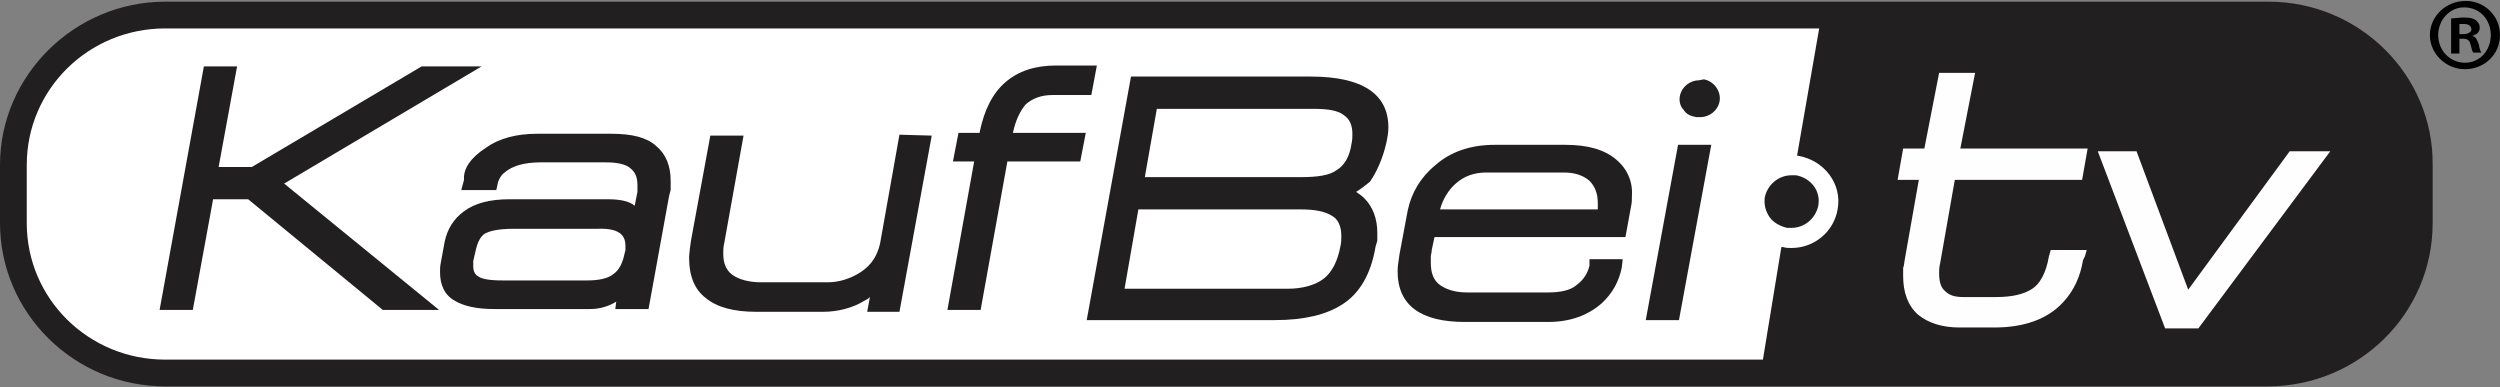 <?xml version="1.0" encoding="utf-8"?>
<!-- Generator: Adobe Illustrator 25.0.1, SVG Export Plug-In . SVG Version: 6.00 Build 0)  -->
<svg version="1.1" id="Layer_1" xmlns="http://www.w3.org/2000/svg" xmlns:xlink="http://www.w3.org/1999/xlink" x="0px" y="0px"
	 viewBox="0 0 271 42" style="enable-background:new 0 0 271 42;" xml:space="preserve">
<rect x="0" y="0" width="271" height="42" fill="#808080" stroke="none"/>
<style type="text/css">
	.st0{fill:#FFFFFF;}
	.st1{fill:#221F20;}
	.st2{fill:#FEFEFE;}
</style>
<desc>Created with Sketch.</desc>
<g>
	<g id="Group-7_1_" transform="translate(0, 0.182)">
		<g id="Fill-5_1_">
			<path class="st0" d="M17.9,1.5c-9,0-16.4,7.3-16.4,16.2V24c0,8.9,7.3,16.2,16.4,16.2h227.9c9,0,16.4-7.2,16.4-16.2v-6.3
				c0-8.9-7.3-16.2-16.4-16.2C245.9,1.5,17.9,1.5,17.9,1.5z"/>
		</g>
	</g>
	<g>
		<g id="Page-1">
			<g id="Homepage-_x3E_-1920" transform="translate(-390, -68)">
				<g id="logo" transform="translate(390, 68)">
					<path id="Fill-1" class="st1" d="M194.2,19c-1.4,0-2.6,1-2.9,2.4c-0.1,0.8,0.1,1.5,0.5,2.1c0.4,0.6,1.1,1,1.9,1.2h0.5
						c1.4,0,2.6-1,2.9-2.4c0.3-1.6-0.8-3-2.4-3.3L194.2,19"/>
					<path id="Fill-3" class="st1" d="M184.2,8.7c-1,0-1.9,0.7-2.1,1.7c-0.1,0.5,0,1.1,0.4,1.5c0.3,0.5,0.8,0.7,1.4,0.8h0.4
						c1,0,1.9-0.7,2.1-1.7c0.2-1.1-0.6-2.2-1.7-2.4L184.2,8.7"/>
					<g id="Group-7" transform="translate(0, 0.182)">
						<path id="Fill-5" class="st1" d="M199.2,22.5c-0.4,2.4-2.5,4.2-5,4.2c-0.3,0-0.6,0-0.9-0.1h-0.2l-2,12.2H17.9
							c-8.3,0-15-6.6-15-14.8v-6.3c0-8.2,6.7-14.8,15-14.8h179.3l-2.4,13.8h0.1C197.8,17.2,199.7,19.8,199.2,22.5 M245.9,0H17.9
							C8.1,0,0,8,0,17.7V24c0,9.7,8,17.7,17.9,17.7h227.9c9.9,0,17.9-7.9,17.9-17.7v-6.3C263.8,8,255.8,0,245.9,0"/>
					</g>
					<polygon id="Fill-8" class="st1" points="52.2,7.2 45.7,7.2 27.3,18.1 23.7,18.1 25.7,7.2 22.1,7.2 17.3,33.6 20.9,33.6 
						23.1,21.6 26.9,21.6 41.5,33.6 47.6,33.6 30.8,19.9 					"/>
					<path id="Fill-10" class="st1" d="M67.8,26.7v0.4l-0.1,0.4c-0.2,1-0.6,1.8-1.2,2.2c-0.6,0.5-1.6,0.7-2.9,0.7h-9.1
						c-1.6,0-2.3-0.2-2.6-0.4c-0.4-0.2-0.6-0.6-0.6-1.1v-0.6l0.3-1.3c0.2-0.8,0.5-1.4,1-1.7c0.4-0.2,1.2-0.5,3.1-0.5h9.1
						C67.5,24.7,67.8,25.8,67.8,26.7 M71.1,15.8c-1-0.9-2.6-1.3-4.8-1.3h-8.1c-2.2,0-4.1,0.5-5.5,1.5c-1.7,1.1-2.5,2.3-2.4,3.5
						L50,20.6h3.8l0.2-0.9c0.2-0.5,0.4-0.8,0.7-1c0.8-0.7,2.1-1.1,3.9-1.1h7.1c1.2,0,2.2,0.2,2.7,0.7c0.5,0.4,0.7,1,0.7,1.8v0.7
						l-0.3,1.5c-0.6-0.5-1.6-0.7-2.9-0.7H55.2c-2,0-3.7,0.4-4.9,1.3c-1.1,0.8-1.8,1.9-2.1,3.3l-0.4,2.2c-0.1,0.4-0.1,0.8-0.1,1.1
						c0,1.4,0.5,2.5,1.6,3.1c1,0.6,2.4,0.9,4.3,0.9H64c1,0,2-0.3,2.8-0.8l0,0l-0.1,0.8h3.6l2.2-12.1c0-0.1,0.1-0.4,0.2-0.8v-1
						C72.7,18,72.2,16.7,71.1,15.8"/>
					<path id="Fill-12" class="st1" d="M97.5,14.6l-2.1,11.8c-0.3,1.3-0.9,2.3-2.1,3.1c-1.1,0.7-2.3,1.1-3.6,1.1h-7.2
						c-1.3,0-2.4-0.3-3.1-0.8c-0.7-0.5-1-1.3-1-2.3c0-0.3,0-0.7,0.1-1.1l2.1-11.7H77l-2.1,11.4c-0.1,0.7-0.2,1.4-0.2,1.9
						c0,1.9,0.6,3.4,1.8,4.3c1.2,1,3,1.5,5.5,1.5h7.2c1.6,0,3.2-0.4,4.5-1.2c0.2-0.1,0.4-0.2,0.6-0.4L94,33.8h3.5l3.5-19.1
						L97.5,14.6"/>
					<path id="Fill-14" class="st1" d="M114.1,10.3h4.2l0.6-3.2h-4.4c-2.3,0-4.1,0.6-5.5,1.8s-2.3,3-2.8,5.4v0.1h-2.3l-0.6,3.1h2.3
						l-2.9,16.1h3.6l2.9-16.1h7.9l0.6-3.1h-7.9c0.3-1.4,0.8-2.4,1.4-3.1C111.9,10.7,112.8,10.3,114.1,10.3"/>
					<path id="Fill-16" class="st2" d="M222.1,27.8L222.1,27.8c-0.3,1.8-1,3-1.8,3.5c-0.9,0.6-2.2,0.9-3.9,0.9h-3.6
						c-0.9,0-1.5-0.2-1.9-0.6c-0.5-0.4-0.7-1-0.7-2c0-0.3,0-0.6,0.1-1l1.6-9.1h13.8l0.6-3.4h-13.8l1.6-8.2h-3.9l-1.6,8.2h-2.3
						l-0.6,3.4h2.3l-1.5,8.5l0,0c-0.1,0.5-0.1,0.9-0.2,1l0,0c0,0.2,0,0.5,0,0.9c0,1.8,0.5,3.2,1.6,4.2c1.1,0.9,2.6,1.4,4.5,1.4h3.8
						c3.2,0,5.8-0.9,7.5-2.8c1.1-1.2,1.8-2.7,2.1-4.5l0,0l0.2-0.4l0.2-0.7h-3.9L222.1,27.8z"/>
					<polygon id="Fill-18" class="st2" points="251.5,16.4 248.2,16.4 237.2,31.4 231.6,16.4 227.4,16.4 234.7,35.6 238.3,35.6 
						252.6,16.4 					"/>
					<path id="Fill-20" class="st1" d="M143.5,30.2c-0.9,0.7-2.3,1.1-3.9,1.1h-17.7l1.5-8.6H141c1.5,0,2.6,0.2,3.4,0.7
						c0.7,0.4,1,1.2,1,2.2c0,0.3,0,0.7-0.1,1.1C145,28.3,144.4,29.5,143.5,30.2 M141.1,19.2h-17l1.3-7.4h17.1c1.5,0,2.6,0.2,3.2,0.7
						c0.6,0.4,0.9,1.1,0.9,2c0,0.3,0,0.7-0.1,1.1c-0.2,1.4-0.8,2.4-1.7,2.9C144.1,19,142.8,19.2,141.1,19.2 M150.3,15.4
						c0.1-0.5,0.2-1,0.2-1.6c0-3.6-2.8-5.5-8.4-5.5h-19.5l-4.8,26.4h20.4c3.2,0,5.6-0.6,7.3-1.7c1.9-1.2,3.1-3.3,3.6-6.2
						c0-0.1,0.1-0.3,0.2-0.7v-0.9c0-1.5-0.5-2.8-1.4-3.7c-0.3-0.3-0.6-0.5-0.9-0.7c0.5-0.3,1-0.7,1.5-1.1
						C149.2,18.7,149.9,17.2,150.3,15.4"/>
					<path id="Fill-22" class="st1" d="M161.1,18.7h8.4c1.2,0,2.1,0.3,2.8,0.9c0.6,0.6,0.9,1.4,0.9,2.4c0,0.2,0,0.5,0,0.7h-17.1
						c0.3-1.1,0.9-2.1,1.7-2.8C158.7,19.1,159.8,18.7,161.1,18.7 M175.2,17.3c-1.3-1.1-3.1-1.6-5.5-1.6h-7.7c-2.5,0-4.7,0.7-6.4,2.2
						c-1.6,1.3-2.6,3-3,4.9l-0.9,4.8c-0.1,0.7-0.2,1.3-0.2,1.8c0,3.7,2.5,5.5,7.3,5.5h9c2.4,0,4.3-0.7,5.8-2
						c1.2-1.1,1.9-2.4,2.2-3.9l0.1-0.9h-3.6v0.7c-0.2,0.8-0.6,1.5-1.4,2.1c-0.7,0.6-1.8,0.8-3.1,0.8h-8.8c-1.2,0-2.2-0.3-2.9-0.8
						c-0.7-0.5-1-1.3-1-2.4c0-0.2,0-0.4,0-0.7c0-0.2,0.1-0.4,0.1-0.7l0.3-1.4h20.7l0.6-3.3c0.1-0.4,0.1-0.8,0.1-1.2
						C177,19.7,176.4,18.3,175.2,17.3"/>
					<polygon id="Fill-24" class="st1" points="181.9,15.7 178.4,34.7 182,34.7 185.5,15.7 					"/>
				</g>
			</g>
		</g>
		<g>
			<path d="M271,3.8c0,2.1-1.7,3.7-3.8,3.7c-2.1,0-3.8-1.7-3.8-3.7s1.7-3.7,3.9-3.7C269.3,0.1,271,1.7,271,3.8z M264.3,3.8
				c0,1.7,1.3,3,2.9,3c1.6,0,2.8-1.3,2.8-3s-1.2-3-2.9-3C265.5,0.8,264.3,2.2,264.3,3.8z M266.6,5.8h-0.9V2c0.3,0,0.8-0.1,1.4-0.1
				c0.7,0,1,0.1,1.3,0.3c0.2,0.2,0.4,0.4,0.4,0.8c0,0.5-0.3,0.7-0.8,0.9l0,0c0.4,0.1,0.5,0.4,0.7,0.9c0.1,0.6,0.2,0.8,0.3,0.9h-0.9
				c-0.1-0.1-0.2-0.5-0.3-0.9c-0.1-0.4-0.3-0.6-0.8-0.6h-0.4L266.6,5.8L266.6,5.8z M266.6,3.7h0.4c0.5,0,0.9-0.2,0.9-0.5
				s-0.2-0.6-0.8-0.6c-0.2,0-0.4,0-0.5,0V3.7z"/>
		</g>
	</g>
</g>
</svg>
